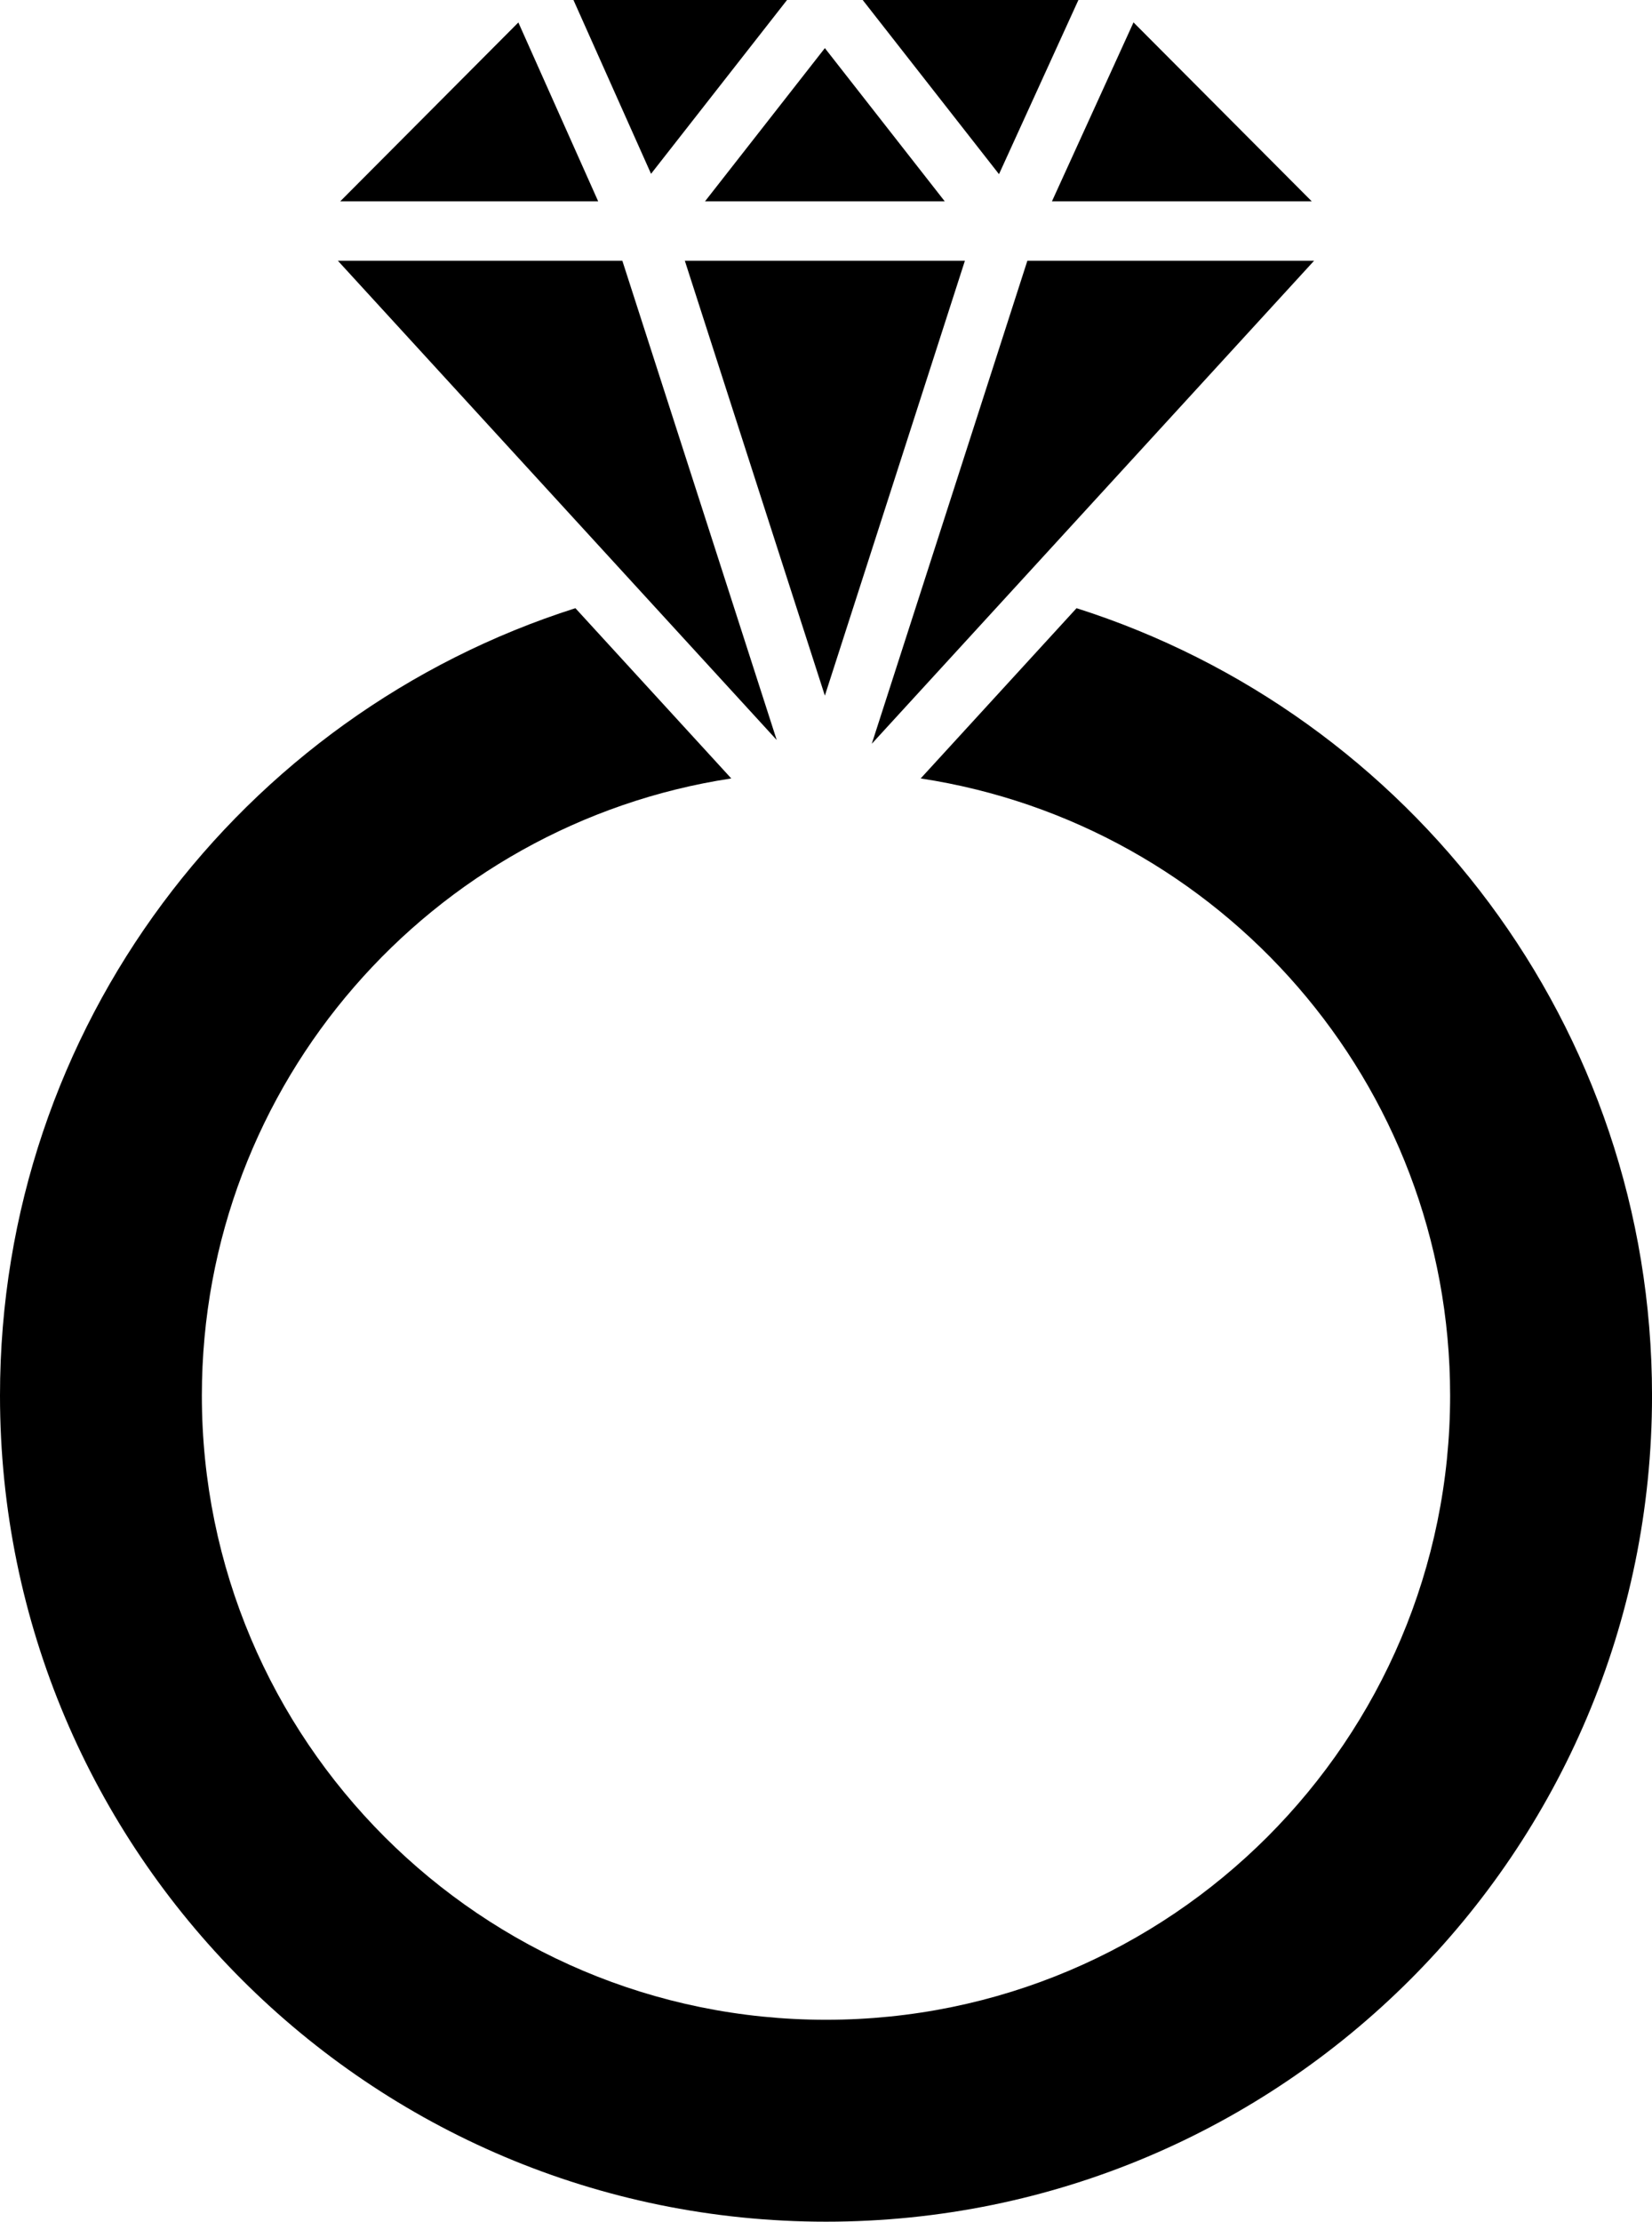 <svg xmlns="http://www.w3.org/2000/svg" xmlns:xlink="http://www.w3.org/1999/xlink" version="1.1" id="Layer_1" x="0px" y="0px" width="74.368px" height="100px" viewBox="0 0 74.368 100" enable-background="new 0 0 74.368 100" xml:space="preserve">
<g>
	<path d="M48.463,27.374l-7.017,7.663C54.942,37.091,65.28,48.744,65.28,62.812c0,15.517-12.579,28.096-28.097,28.096   c-15.517,0-28.096-12.579-28.096-28.096c0-14.067,10.338-25.721,23.833-27.775l-7.017-7.663C10.883,32.152,0,46.208,0,62.812   c0,20.536,16.647,37.184,37.184,37.184s37.185-16.647,37.185-37.184C74.368,46.208,63.485,32.152,48.463,27.374z"/>
	<polygon points="59.05,9.061 51.027,1.008 47.356,9.061  "/>
	<polygon points="30.829,11.736 35.317,25.674 37.133,31.31 38.949,25.672 43.437,11.736  "/>
	<polygon points="48.549,-0.005 38.832,-0.005 44.972,7.839  "/>
	<polygon points="59.156,11.736 46.249,11.736 41.685,25.908 39.245,33.477 45.558,26.585  "/>
	<polygon points="35.434,-0.005 25.813,-0.005 29.308,7.823  "/>
	<polygon points="23.335,1.011 15.317,9.061 26.928,9.061  "/>
	<polygon points="42.529,9.061 37.133,2.166 31.738,9.061  "/>
	<polygon points="34.965,33.307 32.586,25.92 28.016,11.736 15.21,11.736 28.809,26.585  "/>
</g>
</svg>